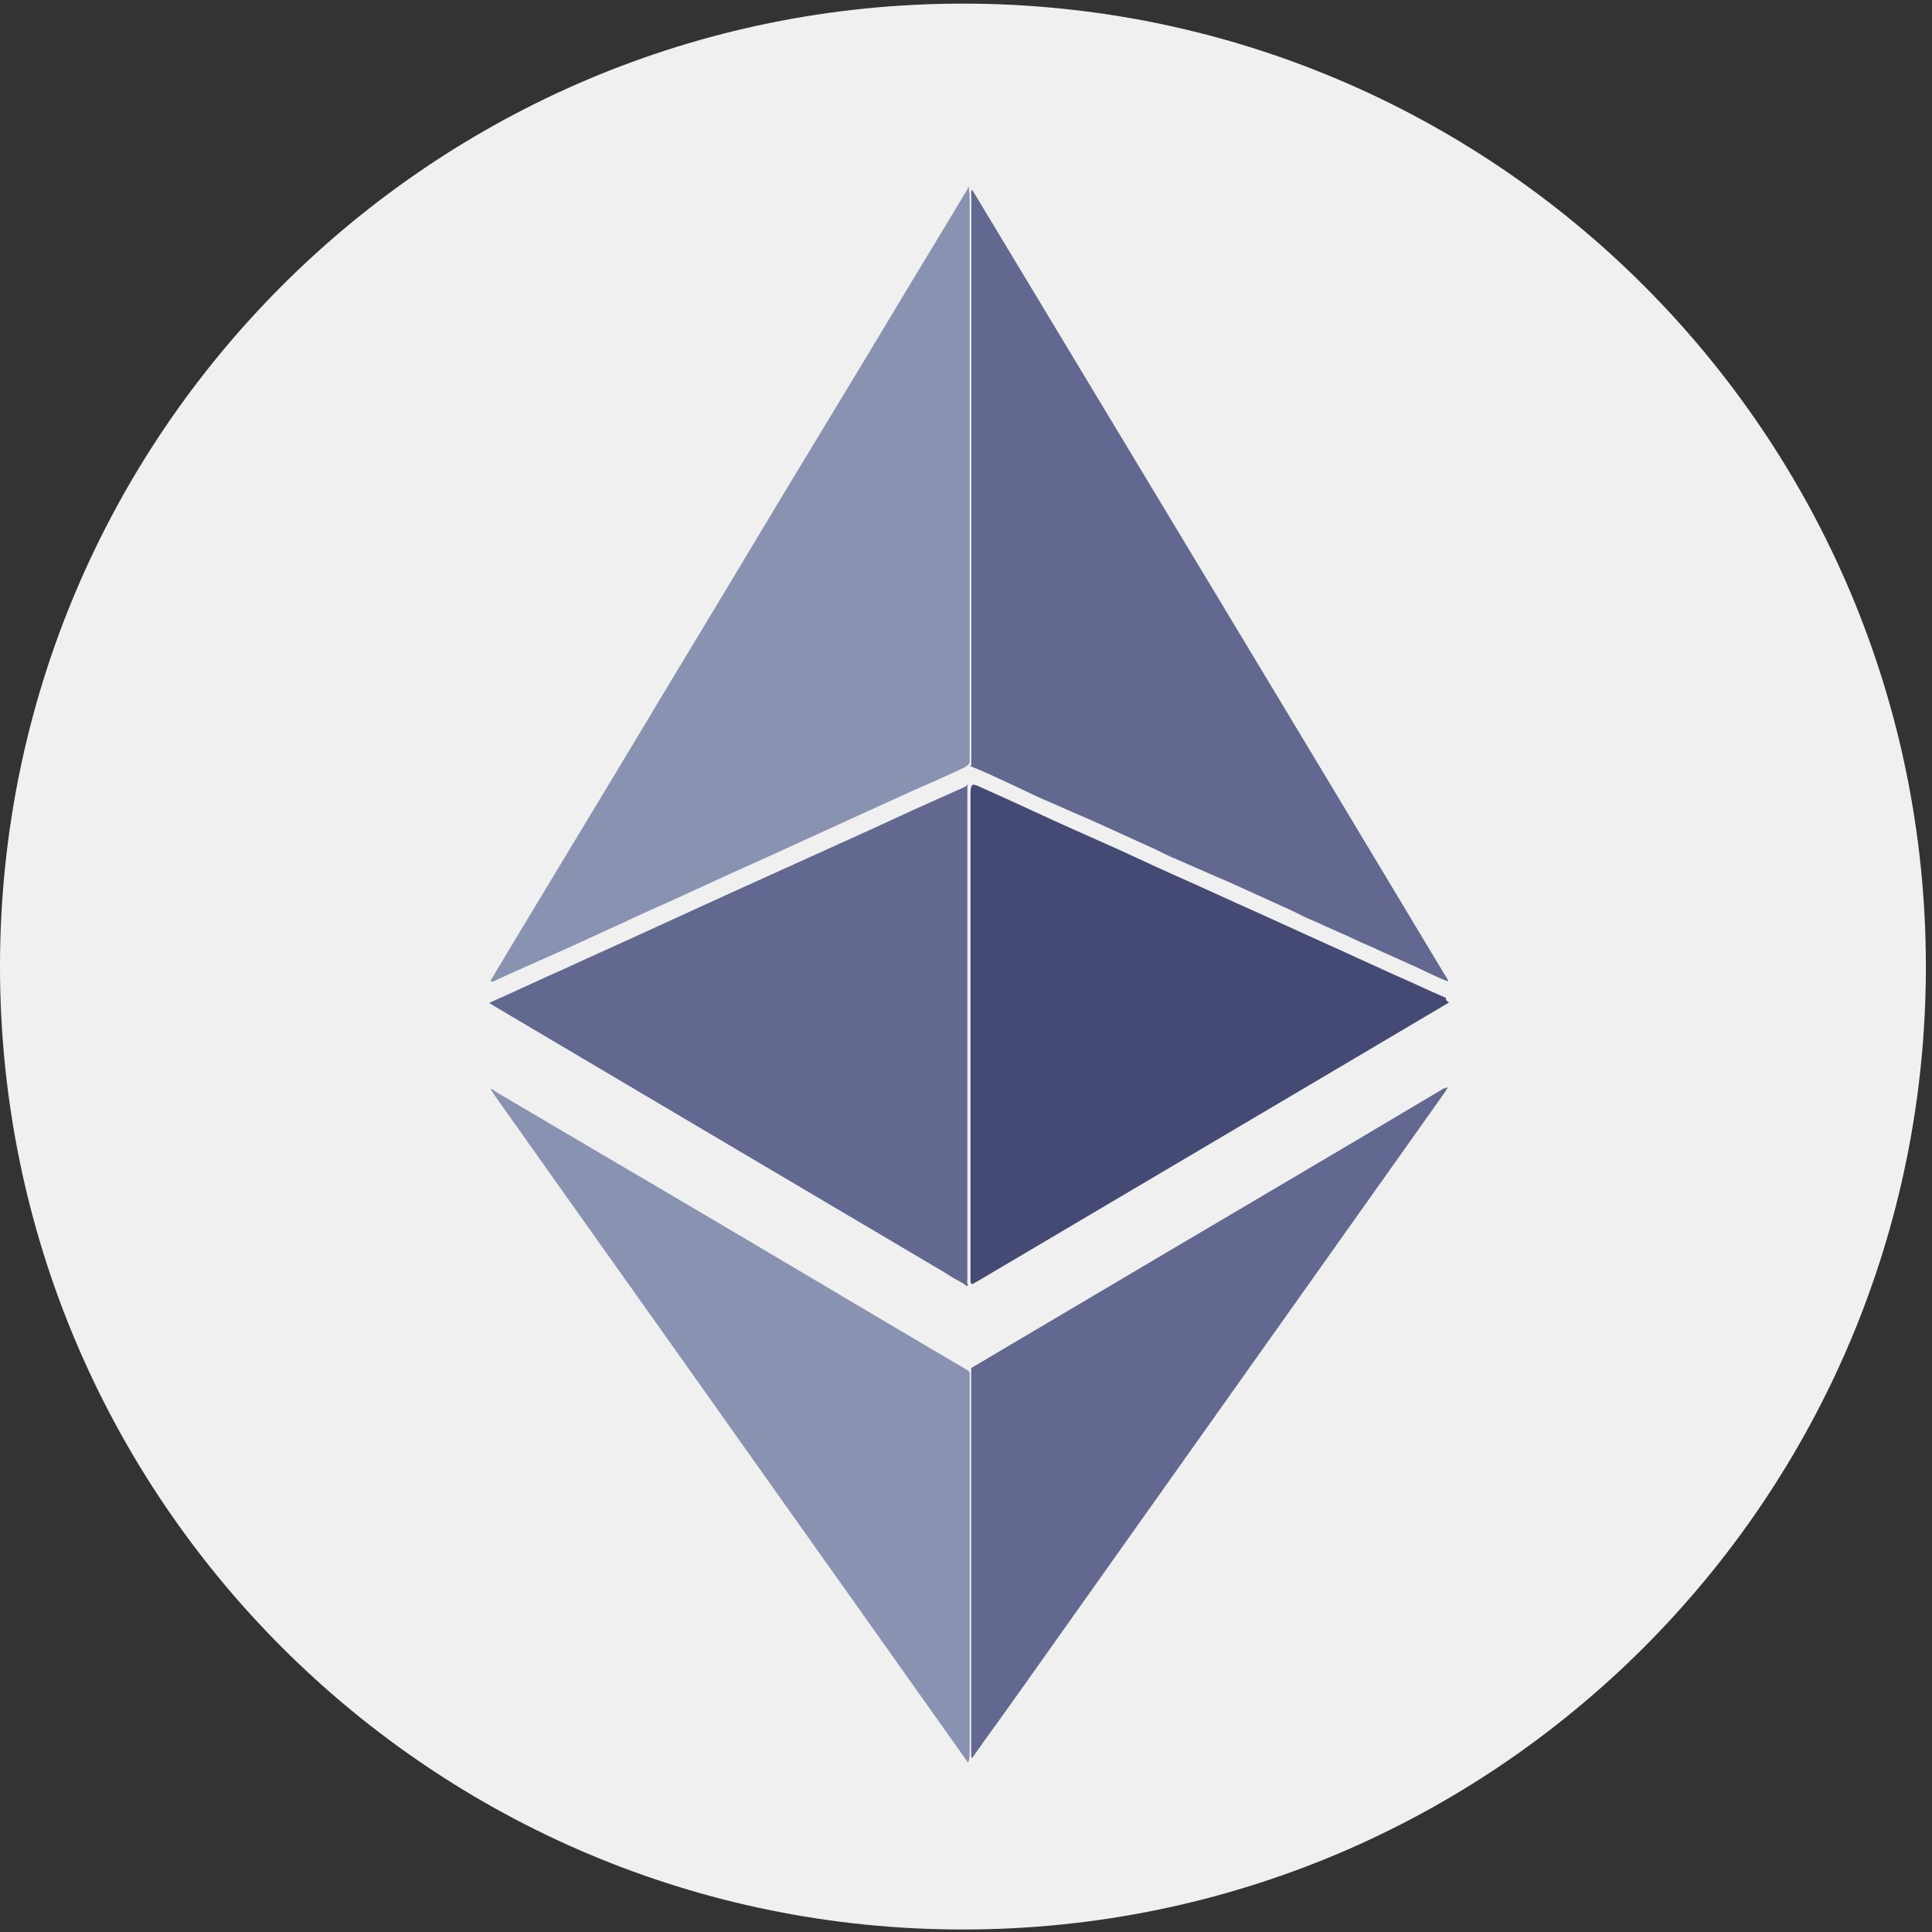 <svg width="24" height="24" viewBox="0 0 24 24" fill="none" xmlns="http://www.w3.org/2000/svg">
<rect x="0" y="0" width="24" height="24" fill="#333333" stroke="none"/>
<path d="M11.962 23.969C18.568 23.969 23.924 18.613 23.924 12.007C23.924 5.4 18.568 0.045 11.962 0.045C5.356 0.045 0 5.4 0 12.007C0 18.613 5.356 23.969 11.962 23.969Z" fill="#F0F0F0"/>
<path d="M12.037 2.347V2.357C12.046 2.405 12.046 2.463 12.046 2.521V9.466C12.037 9.505 12.008 9.514 11.979 9.534C11.776 9.63 11.584 9.717 11.381 9.803C11.102 9.929 10.813 10.063 10.534 10.189L9.522 10.651C9.243 10.776 8.963 10.902 8.694 11.027C8.366 11.181 8.029 11.325 7.702 11.48C7.422 11.605 7.143 11.74 6.854 11.865C6.623 11.971 6.391 12.067 6.17 12.173C6.151 12.183 6.131 12.193 6.112 12.193C6.102 12.193 6.102 12.193 6.093 12.183L6.353 11.749C6.854 10.921 7.345 10.102 7.846 9.274C8.376 8.387 8.915 7.501 9.445 6.615C9.936 5.796 10.437 4.977 10.929 4.158C11.285 3.561 11.651 2.964 12.008 2.367C12.017 2.347 12.027 2.338 12.027 2.318H12.037C12.027 2.328 12.037 2.338 12.037 2.347Z" fill="#8A92B2"/>
<path d="M17.99 12.444L17.999 12.454L16.583 13.292L12.133 15.922C12.114 15.932 12.094 15.941 12.085 15.951C12.056 15.951 12.056 15.922 12.056 15.912V15.826V9.872C12.056 9.843 12.056 9.805 12.065 9.776C12.075 9.737 12.104 9.747 12.133 9.757C12.258 9.814 12.393 9.872 12.518 9.93C12.894 10.104 13.27 10.277 13.645 10.441C13.973 10.585 14.291 10.739 14.618 10.884C14.946 11.028 15.273 11.182 15.601 11.327C15.88 11.452 16.169 11.587 16.448 11.712C16.728 11.837 17.017 11.972 17.296 12.098C17.518 12.194 17.739 12.3 17.961 12.396C17.961 12.425 17.971 12.435 17.99 12.444Z" fill="#454A75"/>
<path d="M12.037 21.862C12.037 21.872 12.027 21.881 12.027 21.891H12.017C12.017 21.872 11.998 21.862 11.988 21.843C11.391 21.005 10.794 20.157 10.197 19.319C9.59 18.462 8.973 17.595 8.366 16.737C7.779 15.909 7.181 15.071 6.594 14.242C6.44 14.021 6.285 13.809 6.131 13.587C6.122 13.568 6.112 13.558 6.093 13.529C6.122 13.529 6.141 13.549 6.151 13.558C6.989 14.05 7.817 14.541 8.655 15.032C9.619 15.6 10.572 16.169 11.536 16.737L12.027 17.026C12.046 17.045 12.046 17.065 12.046 17.084V21.727C12.046 21.775 12.046 21.823 12.037 21.862Z" fill="#8A92B2"/>
<path d="M6.083 12.465V12.455C6.391 12.32 6.69 12.176 6.998 12.041C7.393 11.858 7.788 11.684 8.183 11.501C8.482 11.366 8.79 11.222 9.089 11.087C9.532 10.885 9.965 10.692 10.408 10.49C10.707 10.355 11.006 10.22 11.314 10.076C11.526 9.979 11.747 9.883 11.959 9.787C11.979 9.777 12.008 9.767 12.017 9.748C12.027 9.748 12.027 9.758 12.017 9.767V15.884C12.017 15.913 12.008 15.942 12.027 15.961C12.008 15.99 11.988 15.961 11.979 15.952C11.892 15.904 11.805 15.855 11.719 15.798C9.859 14.7 7.99 13.592 6.131 12.493C6.122 12.484 6.102 12.474 6.083 12.465Z" fill="#62688F"/>
<path d="M17.971 13.507H17.98C17.98 13.526 17.961 13.545 17.951 13.565C16.179 16.06 14.406 18.564 12.634 21.059C12.451 21.319 12.258 21.579 12.075 21.84C12.065 21.83 12.065 21.82 12.065 21.811V21.753V17.081V16.994C12.47 16.753 12.865 16.522 13.27 16.281C14.83 15.356 16.391 14.441 17.942 13.517C17.951 13.526 17.961 13.517 17.971 13.507Z" fill="#62688F"/>
<path d="M12.066 9.504V9.485V9.427V2.434C12.066 2.405 12.056 2.385 12.076 2.356C14.031 5.603 15.987 8.84 17.933 12.086C17.952 12.115 17.981 12.153 17.991 12.192C17.856 12.144 17.73 12.076 17.605 12.019C17.451 11.951 17.287 11.874 17.133 11.807C17.037 11.758 16.931 11.72 16.835 11.672C16.671 11.595 16.507 11.527 16.343 11.45C16.247 11.412 16.151 11.364 16.054 11.315L15.418 11.026C15.313 10.978 15.207 10.93 15.091 10.882L14.629 10.68C14.532 10.641 14.436 10.593 14.34 10.545L13.704 10.256C13.598 10.208 13.492 10.159 13.376 10.111L12.914 9.909C12.808 9.861 12.712 9.813 12.606 9.764C12.423 9.678 12.239 9.591 12.047 9.514C12.076 9.504 12.066 9.504 12.066 9.504Z" fill="#62688F"/>
</svg>
